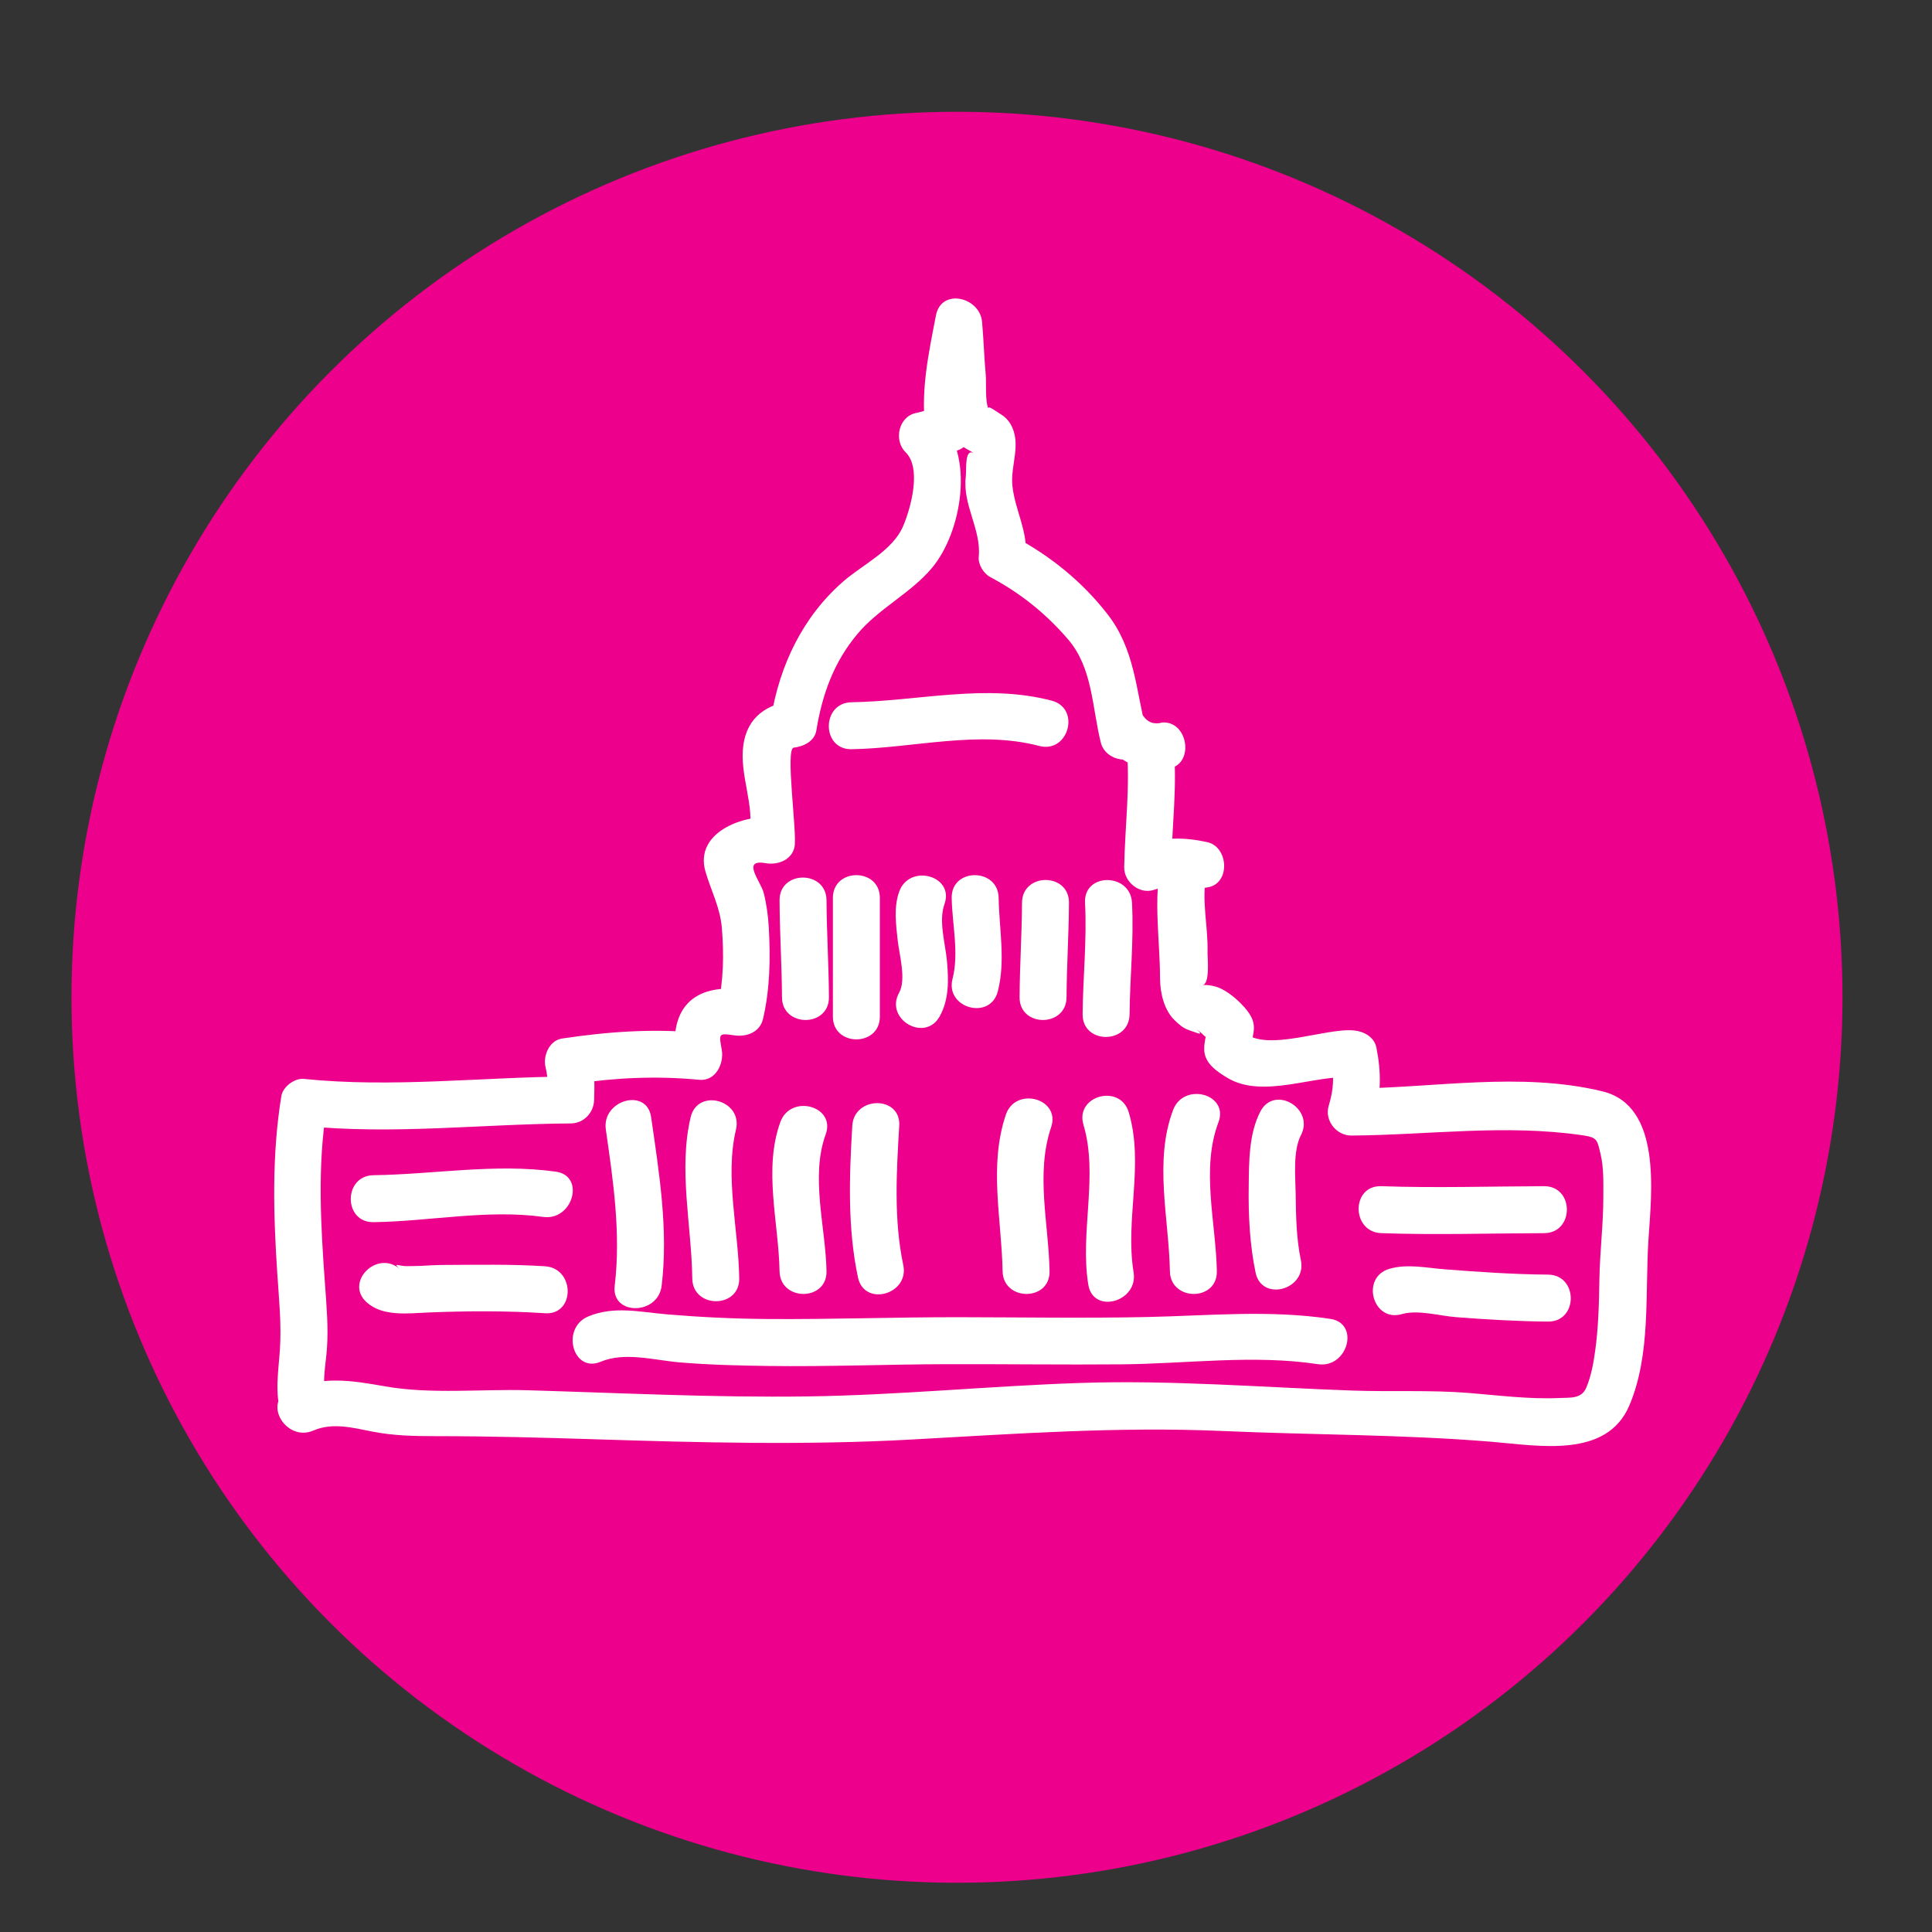<?xml version="1.0" encoding="utf-8"?>
<!-- Generator: Adobe Illustrator 15.1.0, SVG Export Plug-In . SVG Version: 6.00 Build 0)  -->
<!DOCTYPE svg PUBLIC "-//W3C//DTD SVG 1.1//EN" "http://www.w3.org/Graphics/SVG/1.1/DTD/svg11.dtd">
<svg version="1.1" id="Layer_1" xmlns="http://www.w3.org/2000/svg" xmlns:xlink="http://www.w3.org/1999/xlink" x="0px" y="0px"
	 width="288px" height="288px" viewBox="0 0 288 288" enable-background="new 0 0 288 288" xml:space="preserve">
<rect x="0" y="0" width="288" height="288" fill="#333333" stroke="none"/>
<g id="Layer_3">
	<circle fill="#EC008C" cx="142.657" cy="148.662" r="132"/>
</g>
<g id="Layer_2">
	<g>
		<g>
			<path fill="#FFFFFF" d="M46.722,213.246c2.841-1.234,5.9-0.407,8.802,0.161c3.14,0.614,6.226,0.678,9.416,0.678
				c7.902,0,15.786,0.212,23.683,0.463c15.756,0.501,31.472,0.91,47.223,0.042c15.517-0.855,30.884-1.957,46.437-1.271
				c13.348,0.588,26.854,0.504,40.15,1.61c6.945,0.578,17.078,2.505,20.443-5.401c3.251-7.637,2.33-16.696,2.861-24.814
				c0.451-6.913,2.025-19.877-6.868-22.031c-12.19-2.953-25.088-0.496-37.425-0.41c1.125,1.478,2.25,2.955,3.375,4.432
				c1.089-3.608,1.09-6.858,0.361-10.535c-0.32-1.609-1.896-2.438-3.375-2.568c-4.289-0.386-12.978,3.258-16.318,0.303
				c0.342,0.824,0.684,1.648,1.025,2.475c0.012-1.893,0.978-3.15-0.117-5.02c-0.926-1.582-3.391-3.811-5.203-4.295
				c-0.654-0.177-1.271-0.28-1.951-0.223c1.176-0.102,0.744-4.161,0.766-4.919c0.104-3.931-0.982-7.811-0.125-11.719
				c-0.814,0.814-1.63,1.629-2.443,2.444c0.843-0.121,1.687-0.241,2.529-0.361c3.48-0.497,3.221-6.038,0-6.75
				c-3.408-0.754-6.482-0.759-9.812,0.361c1.477,1.125,2.954,2.25,4.431,3.375c0.102-6.038,0.932-12.034,0.361-18.07
				c-1.477,1.125-2.954,2.25-4.432,3.375c1.324,0.199,2.344,0.199,3.668,0c3.908-0.586,2.979-7.145-0.931-6.875
				c-1.233,0.357-2.217-0.024-2.946-1.143c-1.488-1.559-4.492-1.298-5.496,0.708c-0.121,0.241-0.24,0.482-0.361,0.723
				c2.133,0.279,4.265,0.558,6.396,0.836c-1.535-6.135-1.711-12.066-5.74-17.257c-3.752-4.836-8.534-8.718-13.938-11.579
				c0.578,1.007,1.155,2.015,1.732,3.022c0.363-3.766-1.562-6.881-1.978-10.541c-0.354-3.128,1.455-6.288-0.307-9.296
				c-0.3-0.512-0.828-1.072-1.347-1.366c-0.445-0.253-2.271-1.668-1.906-0.805c-0.561-1.332-0.297-3.844-0.426-5.243
				c-0.237-2.597-0.305-5.208-0.543-7.806c-0.336-3.67-6.08-5.074-6.875-0.931c-1.142,5.95-2.415,11.697-1.446,17.763
				c0.815-1.436,1.63-2.871,2.444-4.306c-1.376,0.286-2.599,0.798-3.976,1.084c-2.604,0.542-3.345,4.093-1.544,5.85
				c2.429,2.37,0.772,8.358-0.373,11.031c-1.555,3.629-6.002,5.7-8.882,8.199c-6.066,5.263-9.533,12.542-10.799,20.372
				c1.125-0.856,2.25-1.713,3.375-2.569c-3.968,0.465-6.896,2.4-7.5,6.574c-0.644,4.456,1.729,8.979,0.872,13.343
				c1.435-0.814,2.87-1.629,4.306-2.444c-4.428-0.788-12.632,1.882-10.823,8.033c0.854,2.905,2.181,5.309,2.436,8.39
				c0.318,3.839,0.266,7.925-0.617,11.683c1.435-0.813,2.87-1.629,4.306-2.443c-8.07-1.209-11.794,2.842-10.449,10.811
				c1.125-1.478,2.25-2.955,3.375-4.432c-6.891-0.665-13.617-0.173-20.447,0.85c-1.913,0.286-2.874,2.631-2.444,4.307
				c0.424,1.654,0.29,3.177,0.236,4.851c1.167-1.167,2.333-2.333,3.5-3.5c-13.256,0.082-26.517,1.714-39.755,0.361
				c-1.41-0.146-3.147,1.164-3.375,2.569c-1.43,8.811-1.185,17.623-0.599,26.498c0.248,3.752,0.629,7.432,0.394,11.188
				c-0.198,3.151-0.837,6.644,0.205,9.711c1.444,4.249,8.207,2.425,6.75-1.86c-0.804-2.365-0.132-5.408,0.045-7.851
				c0.231-3.196-0.046-6.313-0.276-9.505c-0.631-8.736-1.179-17.633,0.231-26.321c-1.125,0.856-2.25,1.713-3.375,2.569
				c13.238,1.353,26.499-0.279,39.755-0.361c1.954-0.012,3.438-1.584,3.5-3.5c0.075-2.332,0.094-4.443-0.486-6.712
				c-0.815,1.437-1.63,2.87-2.444,4.306c6.2-0.929,12.34-1.201,18.585-0.6c2.463,0.238,3.718-2.398,3.375-4.432
				c-0.404-2.395-0.586-2.562,1.838-2.197c1.826,0.273,3.832-0.428,4.306-2.444c1.038-4.424,1.117-9.027,0.867-13.544
				c-0.097-1.754-0.33-3.522-0.758-5.225c-0.436-1.732-3.421-5.107,0.284-4.447c1.763,0.313,3.914-0.45,4.306-2.444
				c0.41-2.091-1.417-14.626-0.122-14.778c1.435-0.168,3.11-0.931,3.375-2.569c0.869-5.373,2.608-10.195,6.141-14.401
				c3.23-3.847,7.912-6.021,11.108-9.843c4.466-5.341,6.413-16.893,1.006-22.169c-0.515,1.95-1.03,3.9-1.544,5.85
				c1.376-0.286,2.599-0.798,3.976-1.084c2.014-0.419,2.729-2.522,2.444-4.306c-0.75-4.7,0.565-9.451,1.446-14.041
				c-2.292-0.311-4.583-0.621-6.875-0.931c0.357,3.885,0.625,7.798,0.769,11.695c0.091,2.465,0.648,5.09,2.801,6.556
				c0.732,0.499,1.482,0.93,2.259,1.355c-1.489-0.814-1.122,2.372-1.257,3.485c-0.514,4.212,2.33,7.858,1.933,11.964
				c-0.11,1.156,0.736,2.494,1.734,3.022c4.467,2.366,8.264,5.422,11.563,9.25c3.704,4.295,3.588,10.172,4.897,15.404
				c0.707,2.831,5.028,3.571,6.396,0.836c0.12-0.241,0.24-0.482,0.361-0.723c-1.834,0.236-3.666,0.472-5.498,0.708
				c2.201,2.305,4.687,3.414,7.896,3.193c-0.311-2.292-0.62-4.583-0.931-6.875c0.019,0,0.036,0,0.055,0
				c-2.034-0.305-4.666,0.883-4.431,3.375c0.568,6.036-0.26,12.032-0.361,18.07c-0.037,2.186,2.278,4.099,4.432,3.375
				c2.144-0.721,3.853-0.856,6.09-0.361c0-2.25,0-4.5,0-6.75c-0.844,0.121-1.688,0.241-2.53,0.361
				c-1.118,0.16-2.212,1.384-2.444,2.444c-1.244,5.674-0.215,11.758-0.203,17.535c0.006,2.102,0.596,4.701,2.178,6.208
				c0.677,0.644,1.25,1.187,2.158,1.483c1.112,0.365,2.371,0.996,1.104-0.137c0.235,0.184,0.472,0.365,0.708,0.549
				c1.102,1.116,1.393,1.02,0.876-0.295c-0.248,0.952-0.435,1.702-0.44,2.691c-0.015,2.079,1.85,3.328,3.435,4.284
				c5.392,3.253,13.14-0.575,18.858-0.062c-1.125-0.856-2.25-1.713-3.375-2.569c0.49,2.473,0.358,4.429-0.361,6.812
				c-0.656,2.178,1.14,4.446,3.375,4.432c11.563-0.082,22.943-1.724,34.462-0.041c2.228,0.324,2.18,0.682,2.69,2.81
				c0.488,2.039,0.411,4.256,0.412,6.337c0.004,4.119-0.521,8.217-0.587,12.332c-0.058,3.589-0.142,7.175-0.64,10.734
				c-0.252,1.804-0.602,3.732-1.318,5.416c-0.72,1.69-2.383,1.463-4.017,1.537c-4.509,0.203-9.076-0.4-13.564-0.759
				c-5.737-0.457-11.538-0.146-17.295-0.352c-13.556-0.482-27.026-1.591-40.604-1.132c-13.584,0.459-27.115,1.824-40.711,2.008
				c-13.847,0.186-27.711-0.514-41.549-0.92c-6.994-0.205-14.443,0.629-21.339-0.586c-5.113-0.898-9.307-1.577-14.196,0.545
				C39.058,208.995,42.626,215.023,46.722,213.246L46.722,213.246z"/>
		</g>
	</g>
	<g>
		<g>
			<path fill="#FFFFFF" d="M89.539,202.994c3.61-1.514,8.028-0.219,11.816,0.098c4.363,0.363,8.746,0.471,13.122,0.531
				c8.877,0.123,17.756-0.242,26.633-0.268c8.708-0.024,17.417,0.101,26.126,0.024c9.656-0.083,19.637-1.478,29.226-0.024
				c4.414,0.668,6.312-6.076,1.861-6.75c-9.109-1.379-18.255-0.469-27.417-0.277c-9.295,0.193-18.594,0.039-27.887,0.025
				c-9.515-0.013-19.026,0.336-28.542,0.27c-5.001-0.035-9.997-0.271-14.98-0.688c-4.043-0.336-7.939-1.316-11.819,0.309
				C83.579,197.961,85.376,204.736,89.539,202.994L89.539,202.994z"/>
		</g>
	</g>
	<g>
		<g>
			<path fill="#FFFFFF" d="M187.882,165.688c-1.741,3.354-1.69,7.541-1.739,11.227c-0.06,4.246,0.155,8.628,1.025,12.794
				c0.923,4.417,7.67,2.543,6.75-1.86c-0.675-3.229-0.734-6.595-0.775-9.882c-0.033-2.536-0.432-6.403,0.784-8.743
				C196.004,165.223,189.963,161.682,187.882,165.688L187.882,165.688z"/>
		</g>
	</g>
	<g>
		<g>
			<path fill="#FFFFFF" d="M181.395,189.5c-0.131-7.182-2.396-15.273,0.236-22.198c1.607-4.228-5.162-6.036-6.75-1.86
				c-2.891,7.603-0.629,16.201-0.486,24.06C174.477,194.009,181.477,194.018,181.395,189.5L181.395,189.5z"/>
		</g>
	</g>
	<g>
		<g>
			<path fill="#FFFFFF" d="M161.509,167.663c2.259,7.594-0.562,16.022,0.724,23.853c0.729,4.445,7.475,2.553,6.75-1.861
				c-1.299-7.911,1.604-16.029-0.724-23.853C166.975,161.486,160.219,163.325,161.509,167.663L161.509,167.663z"/>
		</g>
	</g>
	<g>
		<g>
			<path fill="#FFFFFF" d="M156.457,189.5c-0.134-7.102-2.102-14.562,0.236-21.477c1.449-4.287-5.312-6.112-6.75-1.86
				c-2.57,7.601-0.633,15.549-0.486,23.337C149.542,194.009,156.542,194.018,156.457,189.5L156.457,189.5z"/>
		</g>
	</g>
	<g>
		<g>
			<path fill="#FFFFFF" d="M127.05,167.816c-0.45,7.51-0.726,15.211,0.848,22.613c0.938,4.414,7.686,2.543,6.75-1.861
				c-1.434-6.748-1.008-13.908-0.598-20.752C134.32,163.307,127.319,163.332,127.05,167.816L127.05,167.816z"/>
		</g>
	</g>
	<g>
		<g>
			<path fill="#FFFFFF" d="M116.332,167.247c-2.563,7.026-0.255,15.017-0.125,22.253c0.081,4.509,7.081,4.518,7,0
				c-0.117-6.525-2.425-14.086-0.125-20.393C124.632,164.857,117.866,163.042,116.332,167.247L116.332,167.247z"/>
		</g>
	</g>
	<g>
		<g>
			<path fill="#FFFFFF" d="M102.96,166.523c-1.857,7.801,0.136,16.162,0.236,24.061c0.058,4.511,7.058,4.518,7,0
				c-0.091-7.158-2.164-15.154-0.486-22.198C110.755,163.997,104.006,162.135,102.96,166.523L102.96,166.523z"/>
		</g>
	</g>
	<g>
		<g>
			<path fill="#FFFFFF" d="M90.311,168.386c1.111,7.726,2.255,15.479,1.321,23.282c-0.536,4.477,6.47,4.425,7,0
				c1.008-8.415-0.374-16.82-1.571-25.145C96.421,162.07,89.676,163.973,90.311,168.386L90.311,168.386z"/>
		</g>
	</g>
	<g>
		<g>
			<path fill="#FFFFFF" d="M126.936,111.684c9.214-0.153,18.899-2.881,27.982-0.487c4.37,1.152,6.223-5.601,1.861-6.75
				c-9.829-2.59-19.897,0.072-29.844,0.237C122.426,104.759,122.419,111.759,126.936,111.684L126.936,111.684z"/>
		</g>
	</g>
	<g>
		<g>
			<path fill="#FFFFFF" d="M161.745,134.566c0.292,5.549-0.312,11.079-0.361,16.625c-0.04,4.516,6.96,4.512,7,0
				c0.05-5.547,0.653-11.077,0.361-16.625C168.509,130.076,161.508,130.053,161.745,134.566L161.745,134.566z"/>
		</g>
	</g>
	<g>
		<g>
			<path fill="#FFFFFF" d="M152.35,134.566c-0.026,4.701-0.336,9.395-0.363,14.096c-0.024,4.516,6.976,4.513,7,0
				c0.027-4.701,0.337-9.395,0.363-14.096C159.374,130.051,152.374,130.053,152.35,134.566L152.35,134.566z"/>
		</g>
	</g>
	<g>
		<g>
			<path fill="#FFFFFF" d="M141.867,133.843c0.062,3.945,1.118,8.202,0.125,12.08c-1.12,4.376,5.632,6.231,6.75,1.861
				c1.179-4.604,0.197-9.278,0.125-13.941C148.797,129.333,141.796,129.327,141.867,133.843L141.867,133.843z"/>
		</g>
	</g>
	<g>
		<g>
			<path fill="#FFFFFF" d="M134.041,132.913c-0.831,2.317-0.481,4.922-0.217,7.308c0.233,2.096,1.293,5.81,0.208,7.759
				c-2.197,3.947,3.85,7.478,6.044,3.533c1.398-2.514,1.339-5.359,1.097-8.146c-0.227-2.625-1.295-6.05-0.383-8.594
				C142.318,130.514,135.553,128.696,134.041,132.913L134.041,132.913z"/>
		</g>
	</g>
	<g>
		<g>
			<path fill="#FFFFFF" d="M124.158,133.843c0,5.903,0,11.806,0,17.709c0,4.515,7,4.515,7,0c0-5.903,0-11.806,0-17.709
				C131.158,129.329,124.158,129.329,124.158,133.843L124.158,133.843z"/>
		</g>
	</g>
	<g>
		<g>
			<path fill="#FFFFFF" d="M116.207,134.205c0.023,4.822,0.337,9.636,0.362,14.458c0.023,4.513,7.023,4.515,7,0
				c-0.025-4.822-0.339-9.636-0.362-14.458C123.185,129.692,116.185,129.689,116.207,134.205L116.207,134.205z"/>
		</g>
	</g>
	<g>
		<g>
			<path fill="#FFFFFF" d="M208.973,195.893c2.375-0.691,5.655,0.268,8.094,0.455c4.562,0.351,9.121,0.62,13.699,0.658
				c4.516,0.037,4.512-6.963,0-7c-5.151-0.042-10.279-0.396-15.412-0.791c-2.736-0.21-5.537-0.859-8.242-0.072
				C202.787,190.402,204.629,197.159,208.973,195.893L208.973,195.893z"/>
		</g>
	</g>
	<g>
		<g>
			<path fill="#FFFFFF" d="M54.67,194.143c2.412,2.147,6.129,1.633,9.124,1.51c5.802-0.238,11.661-0.27,17.457,0.109
				c4.509,0.295,4.48-6.707,0-7c-5.07-0.332-10.137-0.216-15.214-0.197c-1.09,0.004-2.182,0.086-3.271,0.131
				c-0.717,0.027-1.435,0.044-2.153,0.046c-1.105,0.014-2.208-0.63-0.992,0.452C56.261,186.202,51.292,191.136,54.67,194.143
				L54.67,194.143z"/>
		</g>
	</g>
	<g>
		<g>
			<path fill="#FFFFFF" d="M55.673,182.186c8.384-0.117,16.95-1.936,25.312-0.781c4.413,0.607,6.316-6.137,1.861-6.75
				c-9.086-1.254-18.07,0.404-27.173,0.531C51.163,175.247,51.157,182.247,55.673,182.186L55.673,182.186z"/>
		</g>
	</g>
	<g>
		<g>
			<path fill="#FFFFFF" d="M205.911,183.824c8.091,0.285,16.182,0.023,24.274,0c4.514-0.014,4.515-7.014,0-7
				c-8.094,0.023-16.185,0.285-24.274,0C201.395,176.664,201.41,183.665,205.911,183.824L205.911,183.824z"/>
		</g>
	</g>
</g>
</svg>
